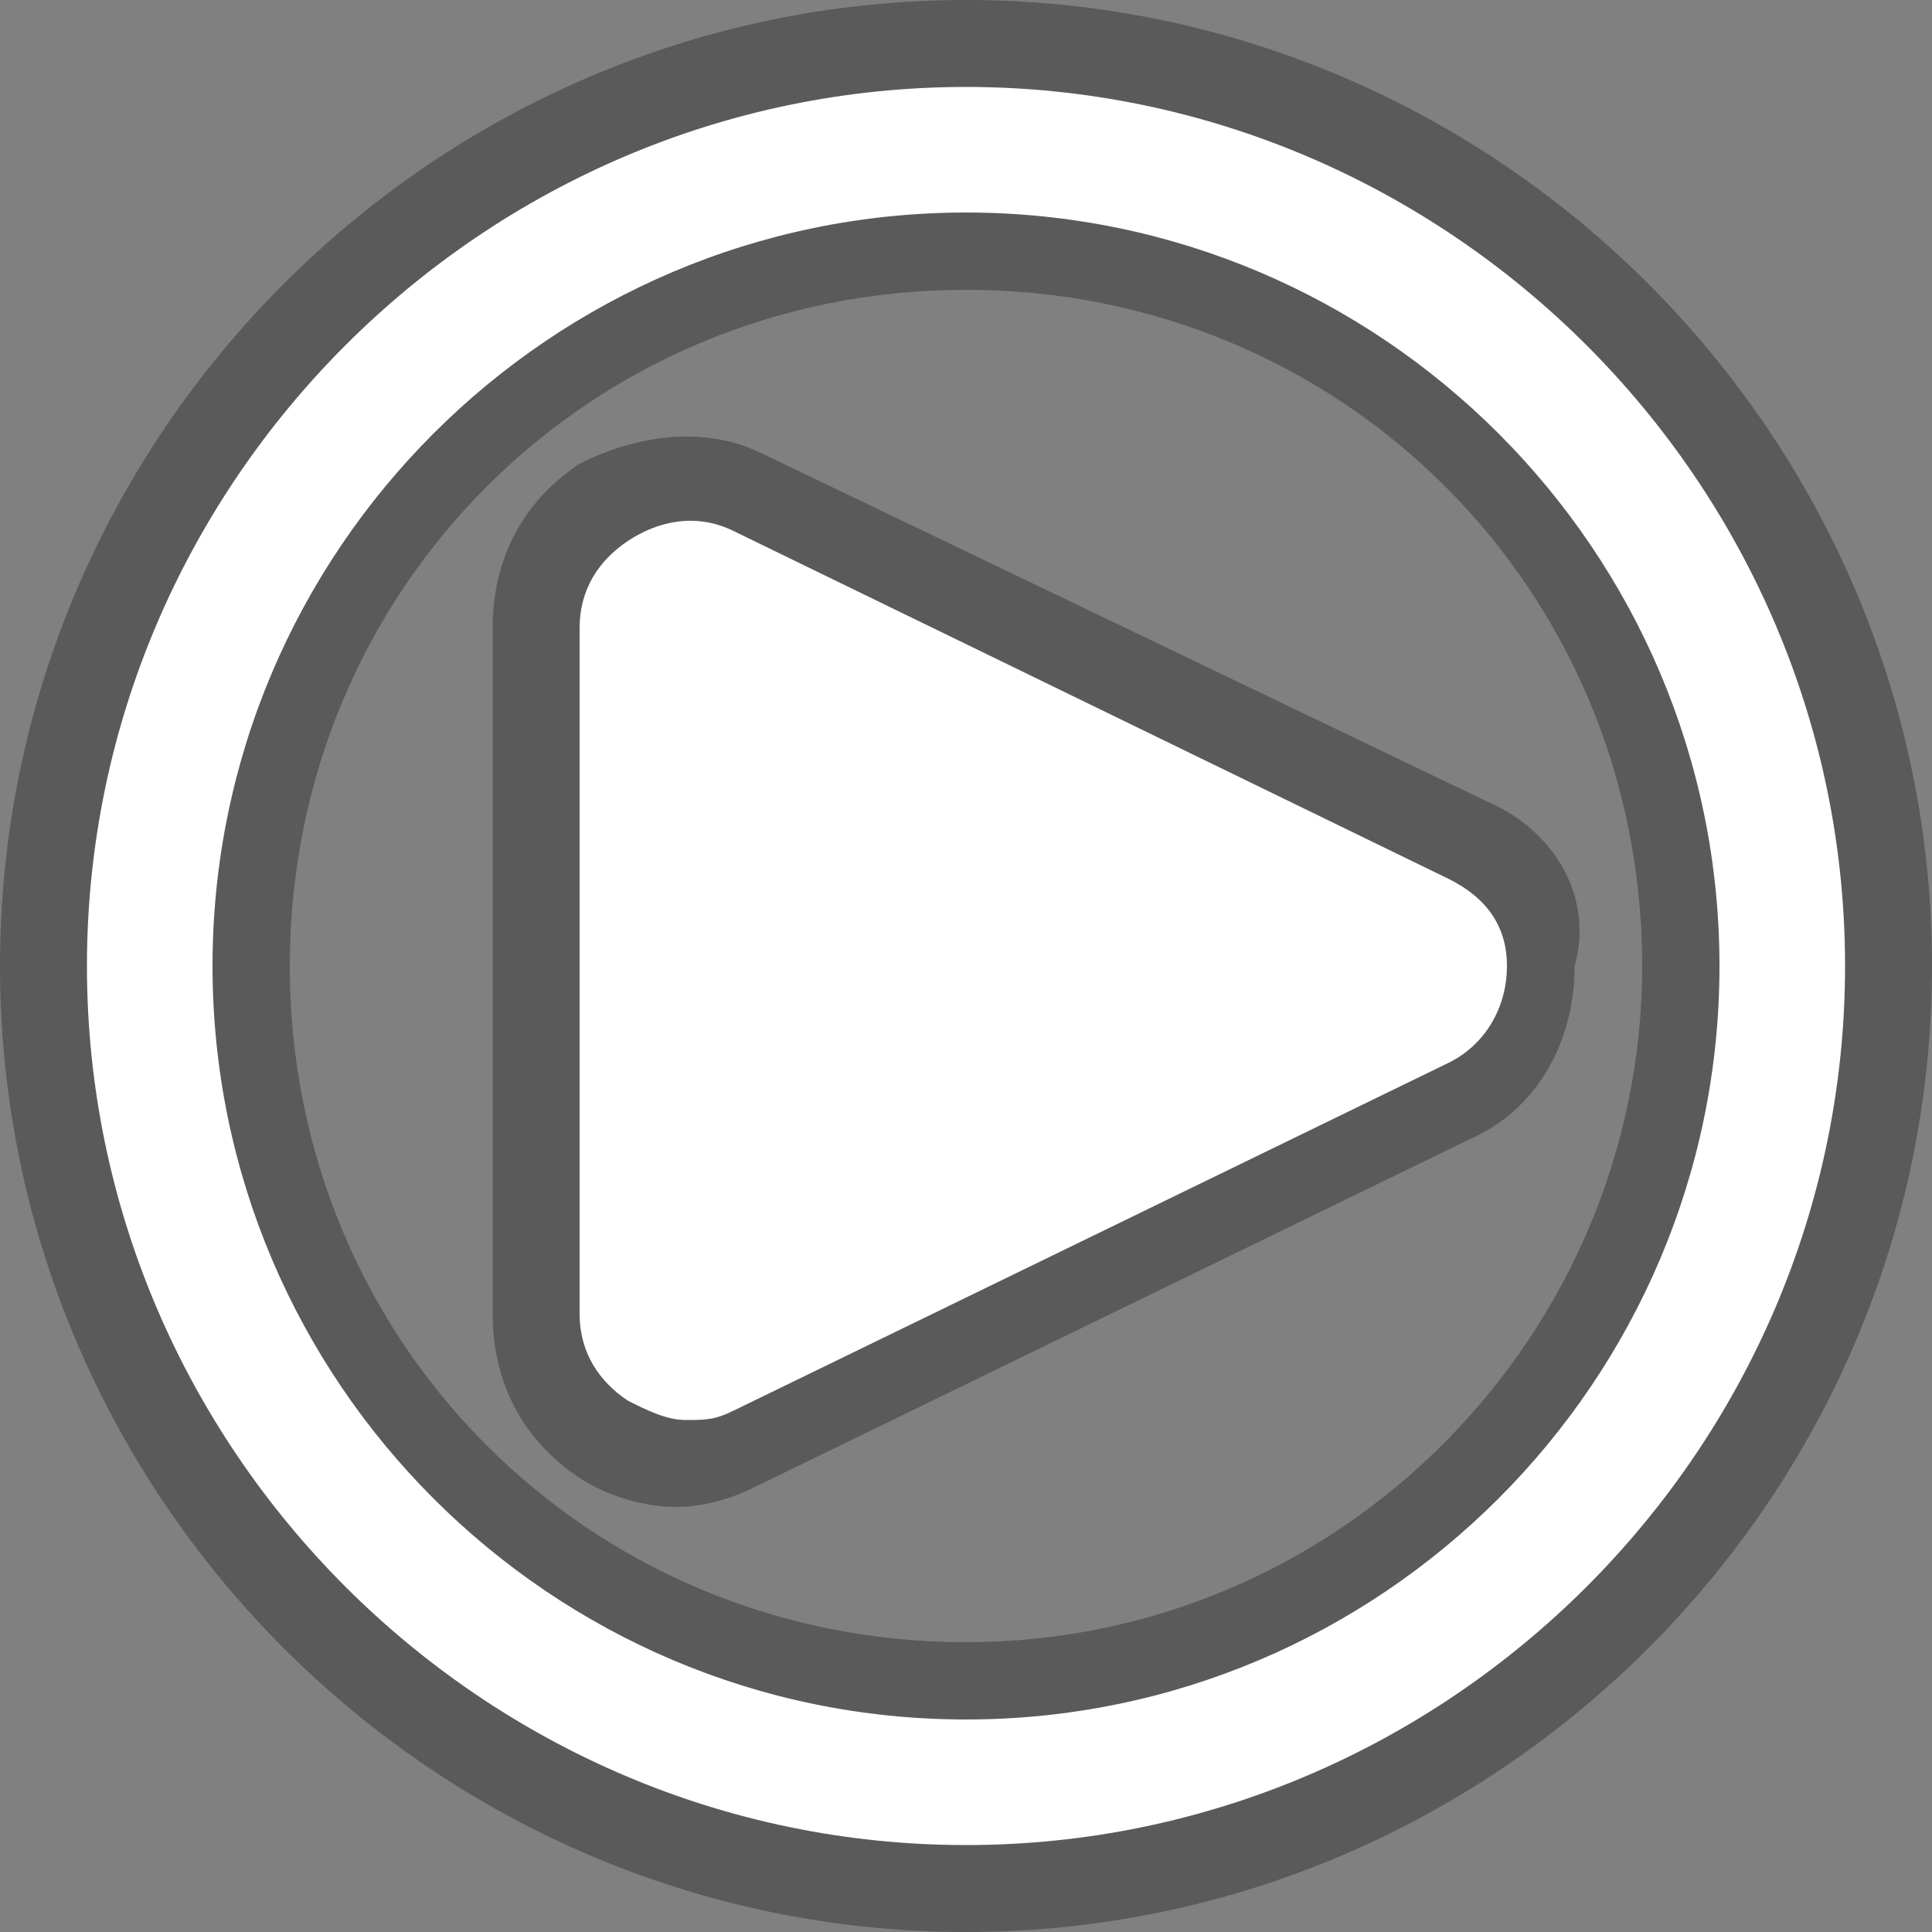 <?xml version="1.0" encoding="utf-8"?>
<!-- Generator: Adobe Illustrator 16.0.0, SVG Export Plug-In . SVG Version: 6.00 Build 0)  -->
<!DOCTYPE svg PUBLIC "-//W3C//DTD SVG 1.1//EN" "http://www.w3.org/Graphics/SVG/1.1/DTD/svg11.dtd">
<svg version="1.1" id="Layer_1" xmlns="http://www.w3.org/2000/svg" xmlns:xlink="http://www.w3.org/1999/xlink" x="0px" y="0px"
	 width="20px" height="20px" viewBox="0 0 20 20" enable-background="new 0 0 20 20" xml:space="preserve">
<rect x="0" y="0" width="20" height="20" fill="#808080" stroke="none"/>
<g>
	<g opacity="0.3">
		<path d="M15.4,8.3L7.9,4.7C7.3,4.4,6.6,4.5,6,4.8c-0.6,0.4-0.9,1-0.9,1.7v7.1c0,0.7,0.3,1.3,0.9,1.7c0.3,0.2,0.7,0.3,1,0.3
			c0.3,0,0.6-0.1,0.8-0.2l7.4-3.6c0.7-0.3,1.1-1,1.1-1.8C16.5,9.3,16.1,8.6,15.4,8.3z"/>
		<path d="M10,0C4.5,0,0,4.5,0,10s4.5,10,10,10s10-4.5,10-10S15.5,0,10,0z M10,17c-3.9,0-7-3.1-7-7c0-3.9,3.1-7,7-7s7,3.1,7,7
			C17,13.8,13.9,17,10,17z"/>
	</g>
	<g>
		<path fill="#FFFFFF" d="M15,9.1L7.6,5.5C7.2,5.3,6.8,5.4,6.5,5.6S6,6.1,6,6.5v7.1c0,0.4,0.2,0.7,0.5,0.9c0.2,0.1,0.4,0.2,0.6,0.2
			c0.2,0,0.3,0,0.5-0.1l7.4-3.6c0.4-0.2,0.6-0.6,0.6-1C15.6,9.6,15.4,9.3,15,9.1z"/>
		<path fill="#FFFFFF" d="M10,0.9C5,0.9,0.9,5,0.9,10c0,5,4.1,9.1,9.1,9.1s9.1-4.1,9.1-9.1C19.1,5,15,0.9,10,0.9z M10,17.8
			c-4.3,0-7.8-3.5-7.8-7.8c0-4.3,3.5-7.8,7.8-7.8s7.8,3.5,7.8,7.8C17.8,14.3,14.3,17.8,10,17.8z"/>
	</g>
</g>
</svg>

